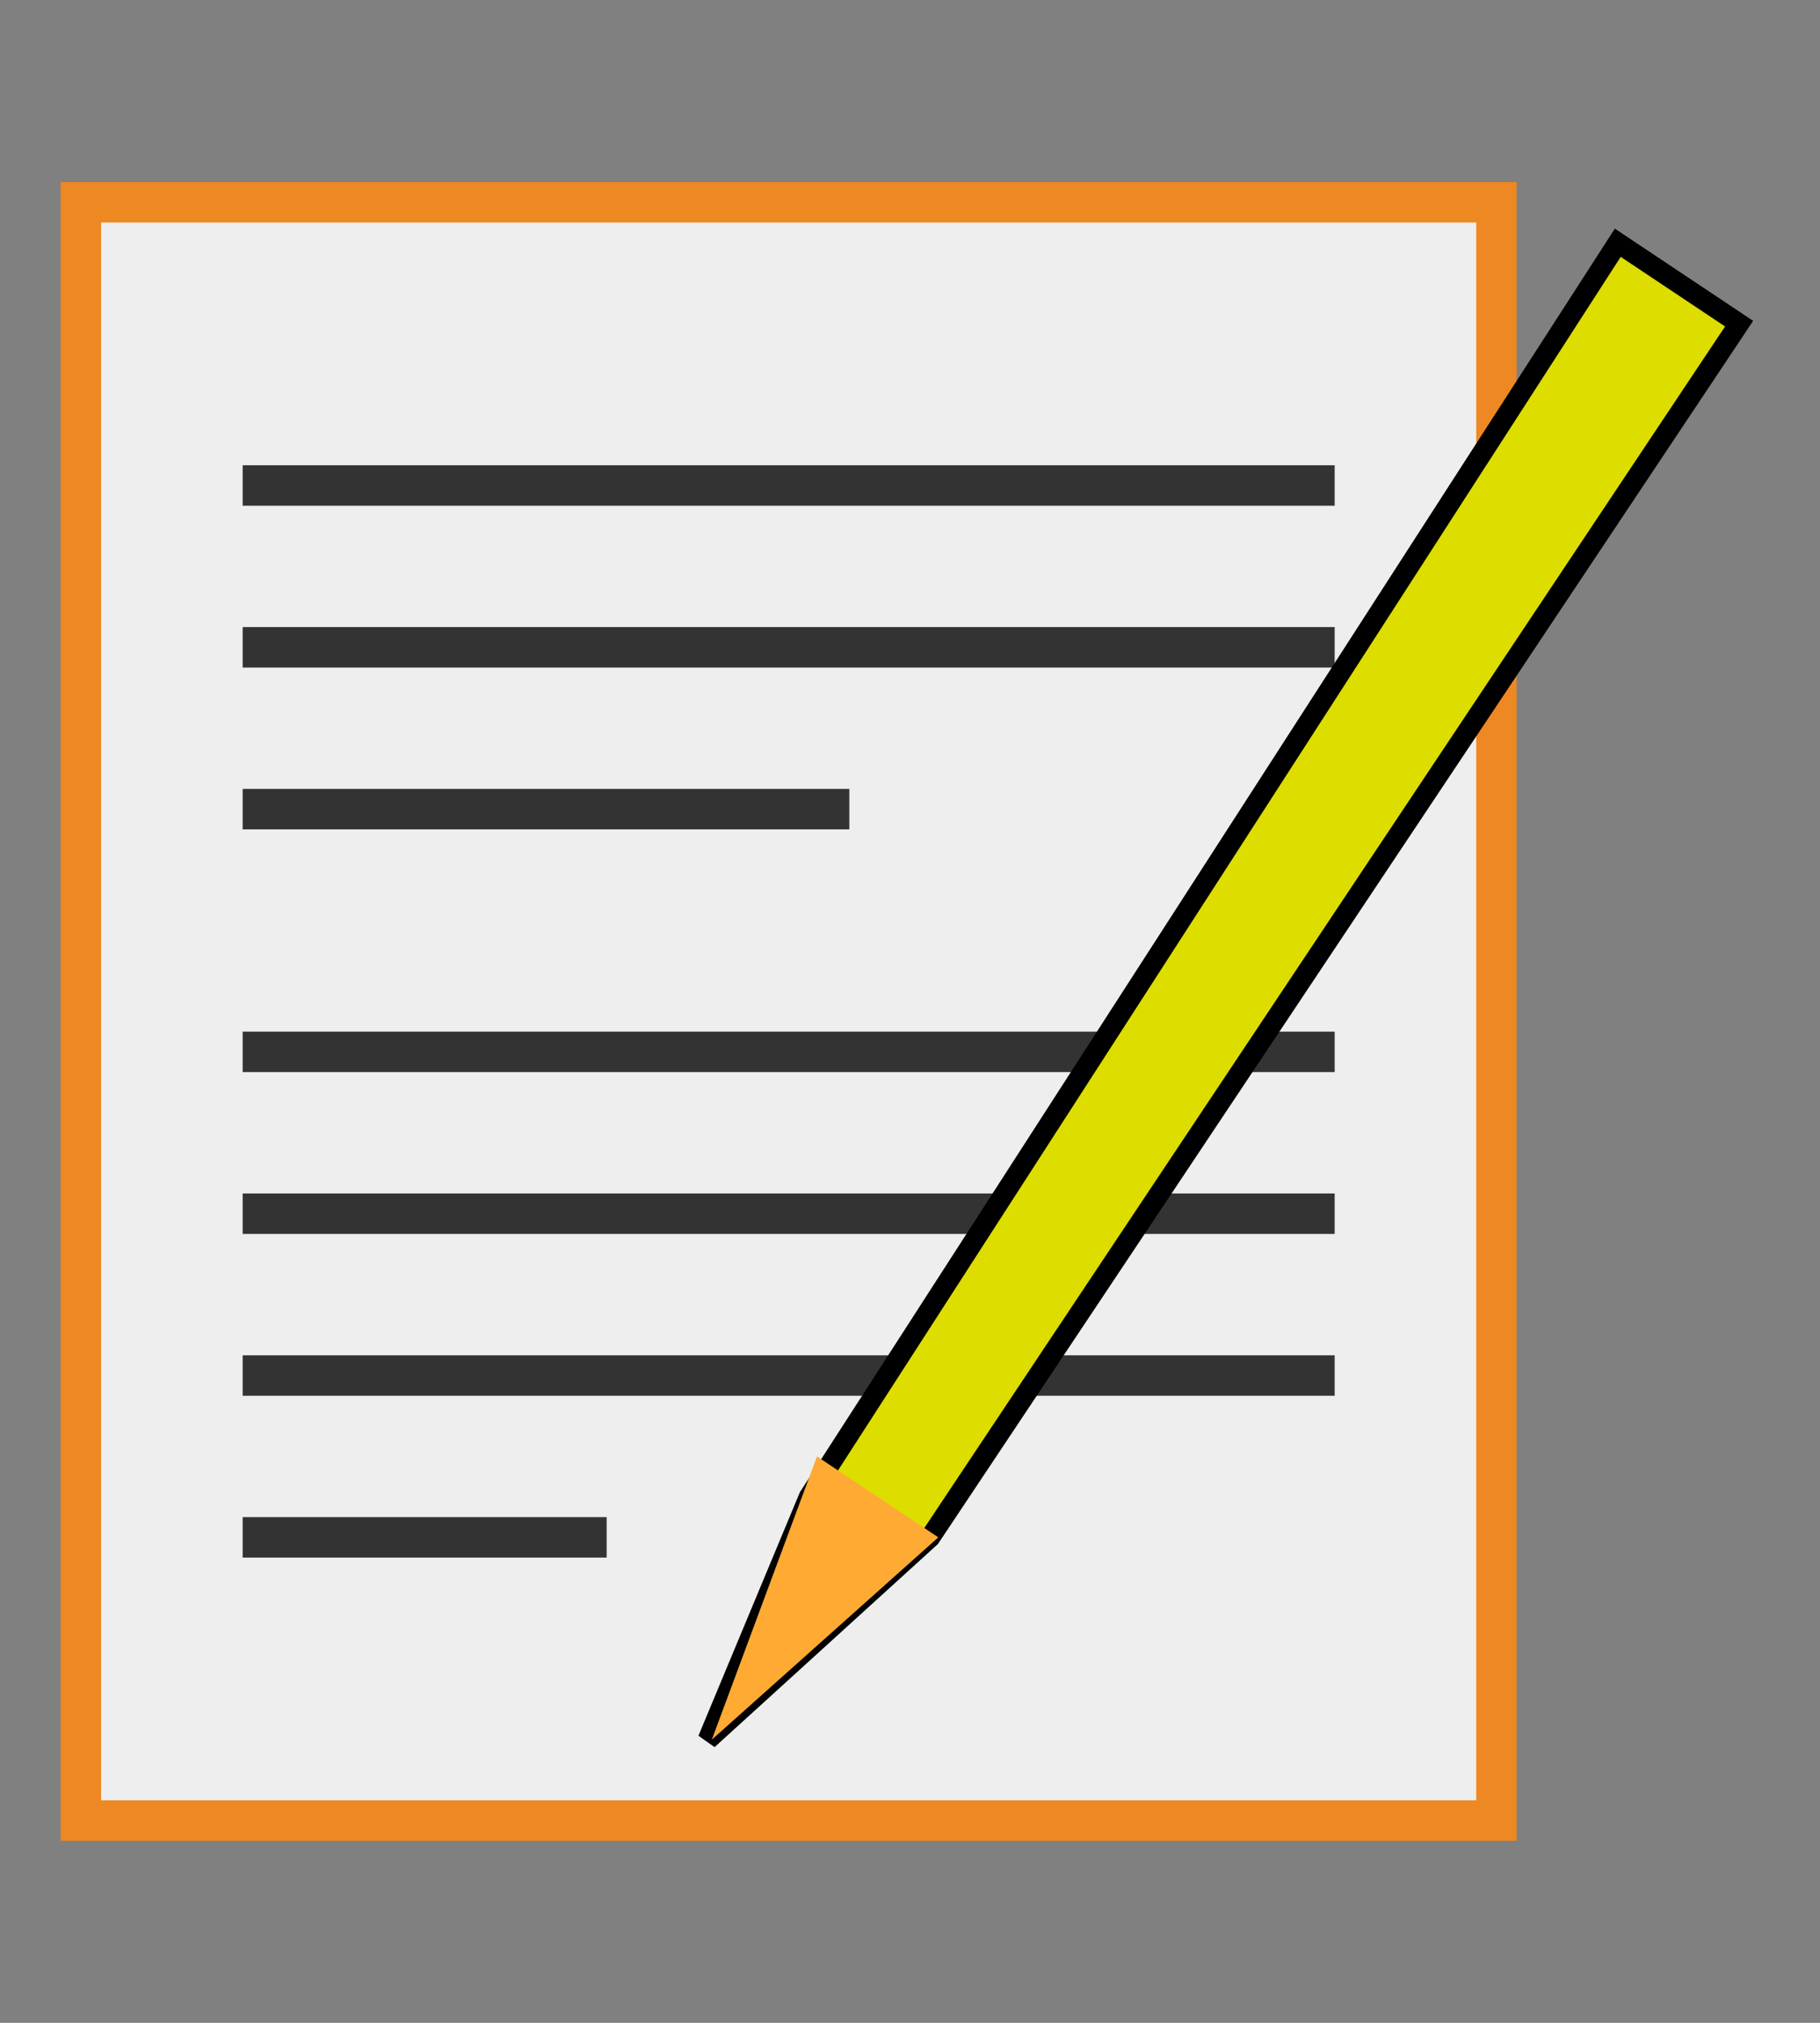 <?xml version="1.0" encoding="UTF-8"?>
<svg xmlns="http://www.w3.org/2000/svg" width="45" height="50">
<rect width="100%" height="100%" fill="#808080" stroke="none"/>
<path stroke="#E82" fill="#EEE" d="m2,5h35v40h-35z"/>
<path stroke="#333" d="m6,12h27m0,4h-27m0,4h15m12,6h-27m0,4h27m0,4h-27m0,4h9"/>
<path stroke="#000" stroke-width=".5" fill="#dd0" d="m40,6 3,2-20,30-5.5,5 2.5-6z"/>
<path fill="#FA3" d="m20.2,36 3,2-5.6,5z"/>
</svg>